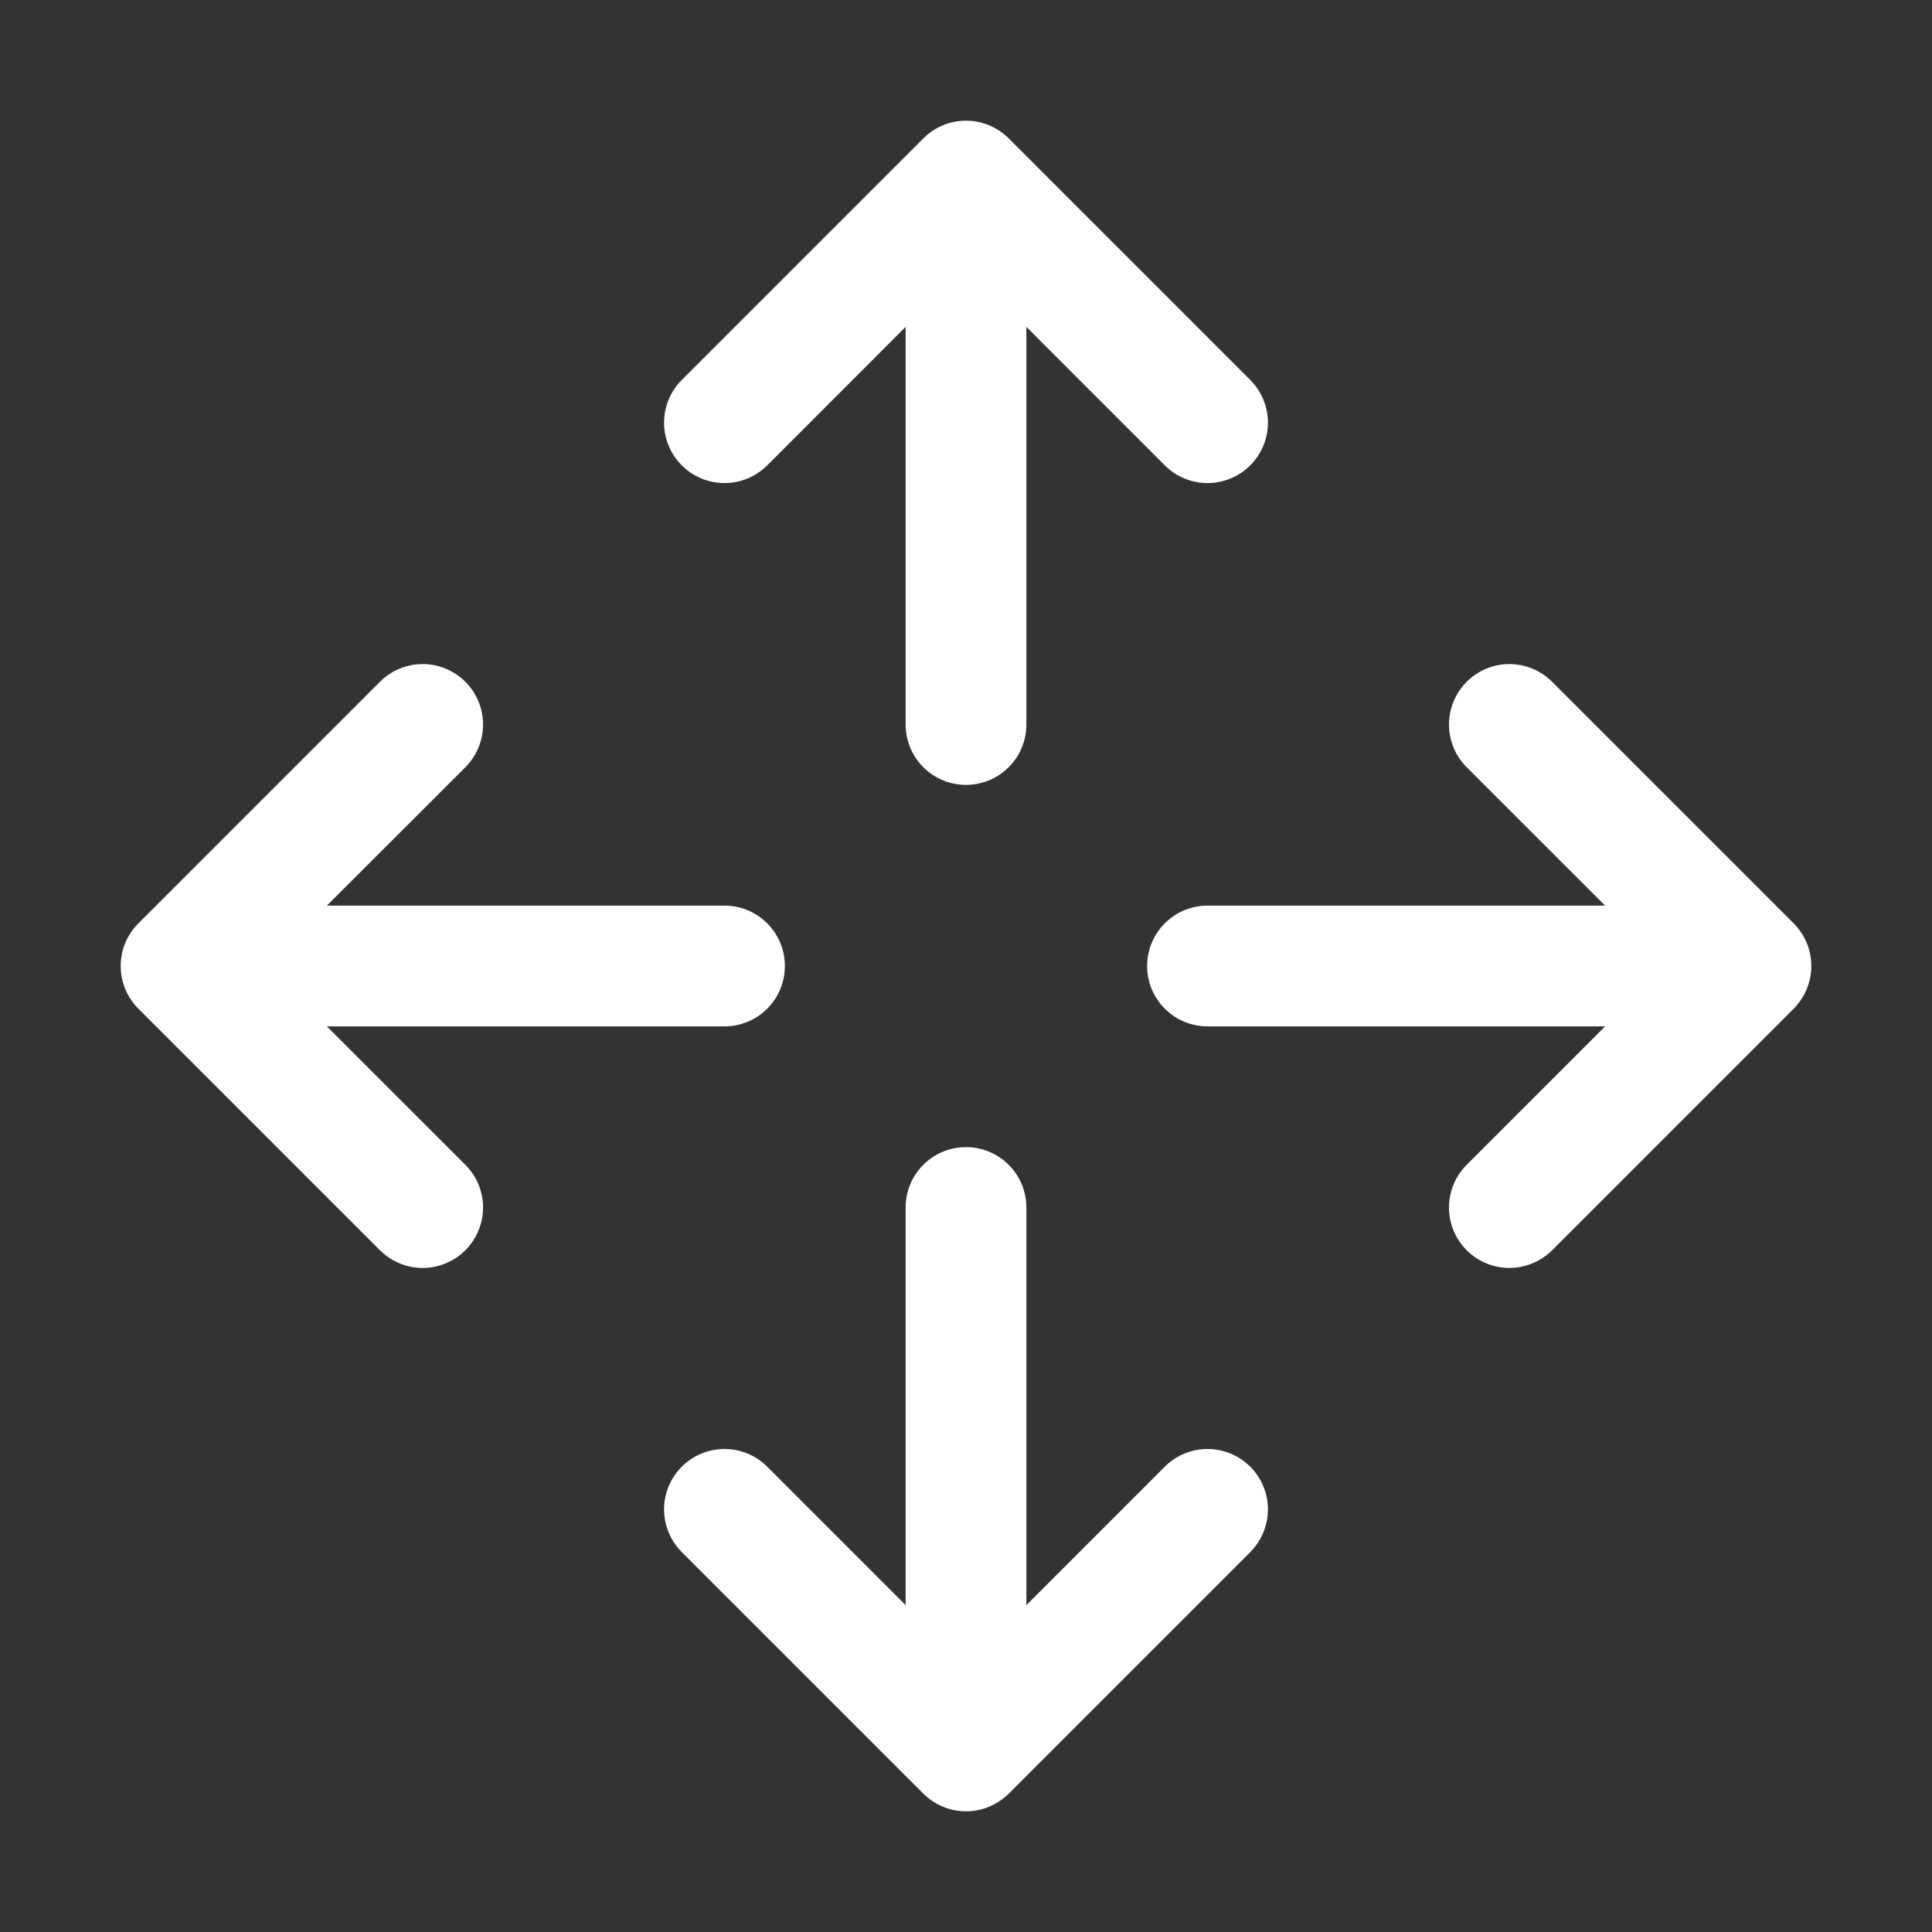 <svg width="32" height="32" viewBox="0 0 32 32" fill="none" xmlns="http://www.w3.org/2000/svg">
<rect x="0" y="0" width="32" height="32" fill="#333333" stroke="none"/>
<g id="Icon-ArrowsOutCardinal">
<path id="Vector" d="M11.293 7.708C11.2 7.615 11.126 7.504 11.075 7.383C11.025 7.262 10.999 7.131 10.999 7C10.999 6.869 11.025 6.739 11.075 6.617C11.126 6.496 11.2 6.385 11.293 6.293L15.293 2.293C15.385 2.2 15.496 2.126 15.617 2.075C15.739 2.025 15.869 1.999 16 1.999C16.131 1.999 16.262 2.025 16.383 2.075C16.504 2.126 16.615 2.2 16.708 2.293L20.708 6.293C20.895 6.48 21.001 6.735 21.001 7C21.001 7.265 20.895 7.52 20.708 7.708C20.52 7.895 20.265 8.001 20 8.001C19.735 8.001 19.48 7.895 19.293 7.708L17 5.414V12C17 12.265 16.895 12.52 16.707 12.707C16.52 12.895 16.265 13 16 13C15.735 13 15.48 12.895 15.293 12.707C15.105 12.52 15 12.265 15 12V5.414L12.708 7.708C12.615 7.801 12.504 7.874 12.383 7.925C12.262 7.975 12.132 8.001 12 8.001C11.869 8.001 11.739 7.975 11.617 7.925C11.496 7.874 11.385 7.801 11.293 7.708ZM19.293 24.293L17 26.586V20C17 19.735 16.895 19.48 16.707 19.293C16.52 19.105 16.265 19 16 19C15.735 19 15.48 19.105 15.293 19.293C15.105 19.48 15 19.735 15 20V26.586L12.708 24.293C12.52 24.105 12.265 24 12 24C11.735 24 11.48 24.105 11.293 24.293C11.105 24.48 10.999 24.735 10.999 25C10.999 25.265 11.105 25.52 11.293 25.708L15.293 29.708C15.385 29.8 15.496 29.874 15.617 29.925C15.739 29.975 15.869 30.001 16 30.001C16.131 30.001 16.262 29.975 16.383 29.925C16.504 29.874 16.615 29.8 16.708 29.708L20.708 25.708C20.895 25.52 21.001 25.265 21.001 25C21.001 24.735 20.895 24.48 20.708 24.293C20.52 24.105 20.265 24 20 24C19.735 24 19.48 24.105 19.293 24.293ZM29.708 15.293L25.708 11.293C25.52 11.105 25.265 10.999 25 10.999C24.735 10.999 24.48 11.105 24.293 11.293C24.105 11.48 24 11.735 24 12C24 12.265 24.105 12.52 24.293 12.708L26.586 15H20C19.735 15 19.48 15.105 19.293 15.293C19.105 15.48 19 15.735 19 16C19 16.265 19.105 16.52 19.293 16.707C19.48 16.895 19.735 17 20 17H26.586L24.293 19.293C24.105 19.48 24 19.735 24 20C24 20.265 24.105 20.52 24.293 20.708C24.48 20.895 24.735 21.001 25 21.001C25.265 21.001 25.52 20.895 25.708 20.708L29.708 16.708C29.8 16.615 29.874 16.504 29.925 16.383C29.975 16.262 30.001 16.131 30.001 16C30.001 15.869 29.975 15.739 29.925 15.617C29.874 15.496 29.8 15.385 29.708 15.293ZM5.414 17H12C12.265 17 12.52 16.895 12.707 16.707C12.895 16.52 13 16.265 13 16C13 15.735 12.895 15.48 12.707 15.293C12.52 15.105 12.265 15 12 15H5.414L7.708 12.708C7.895 12.52 8.001 12.265 8.001 12C8.001 11.735 7.895 11.48 7.708 11.293C7.52 11.105 7.265 10.999 7 10.999C6.735 10.999 6.48 11.105 6.293 11.293L2.293 15.293C2.2 15.385 2.126 15.496 2.075 15.617C2.025 15.739 1.999 15.869 1.999 16C1.999 16.131 2.025 16.262 2.075 16.383C2.126 16.504 2.2 16.615 2.293 16.708L6.293 20.708C6.48 20.895 6.735 21.001 7 21.001C7.265 21.001 7.52 20.895 7.708 20.708C7.895 20.52 8.001 20.265 8.001 20C8.001 19.735 7.895 19.48 7.708 19.293L5.414 17Z" fill="white"/>
</g>
</svg>
